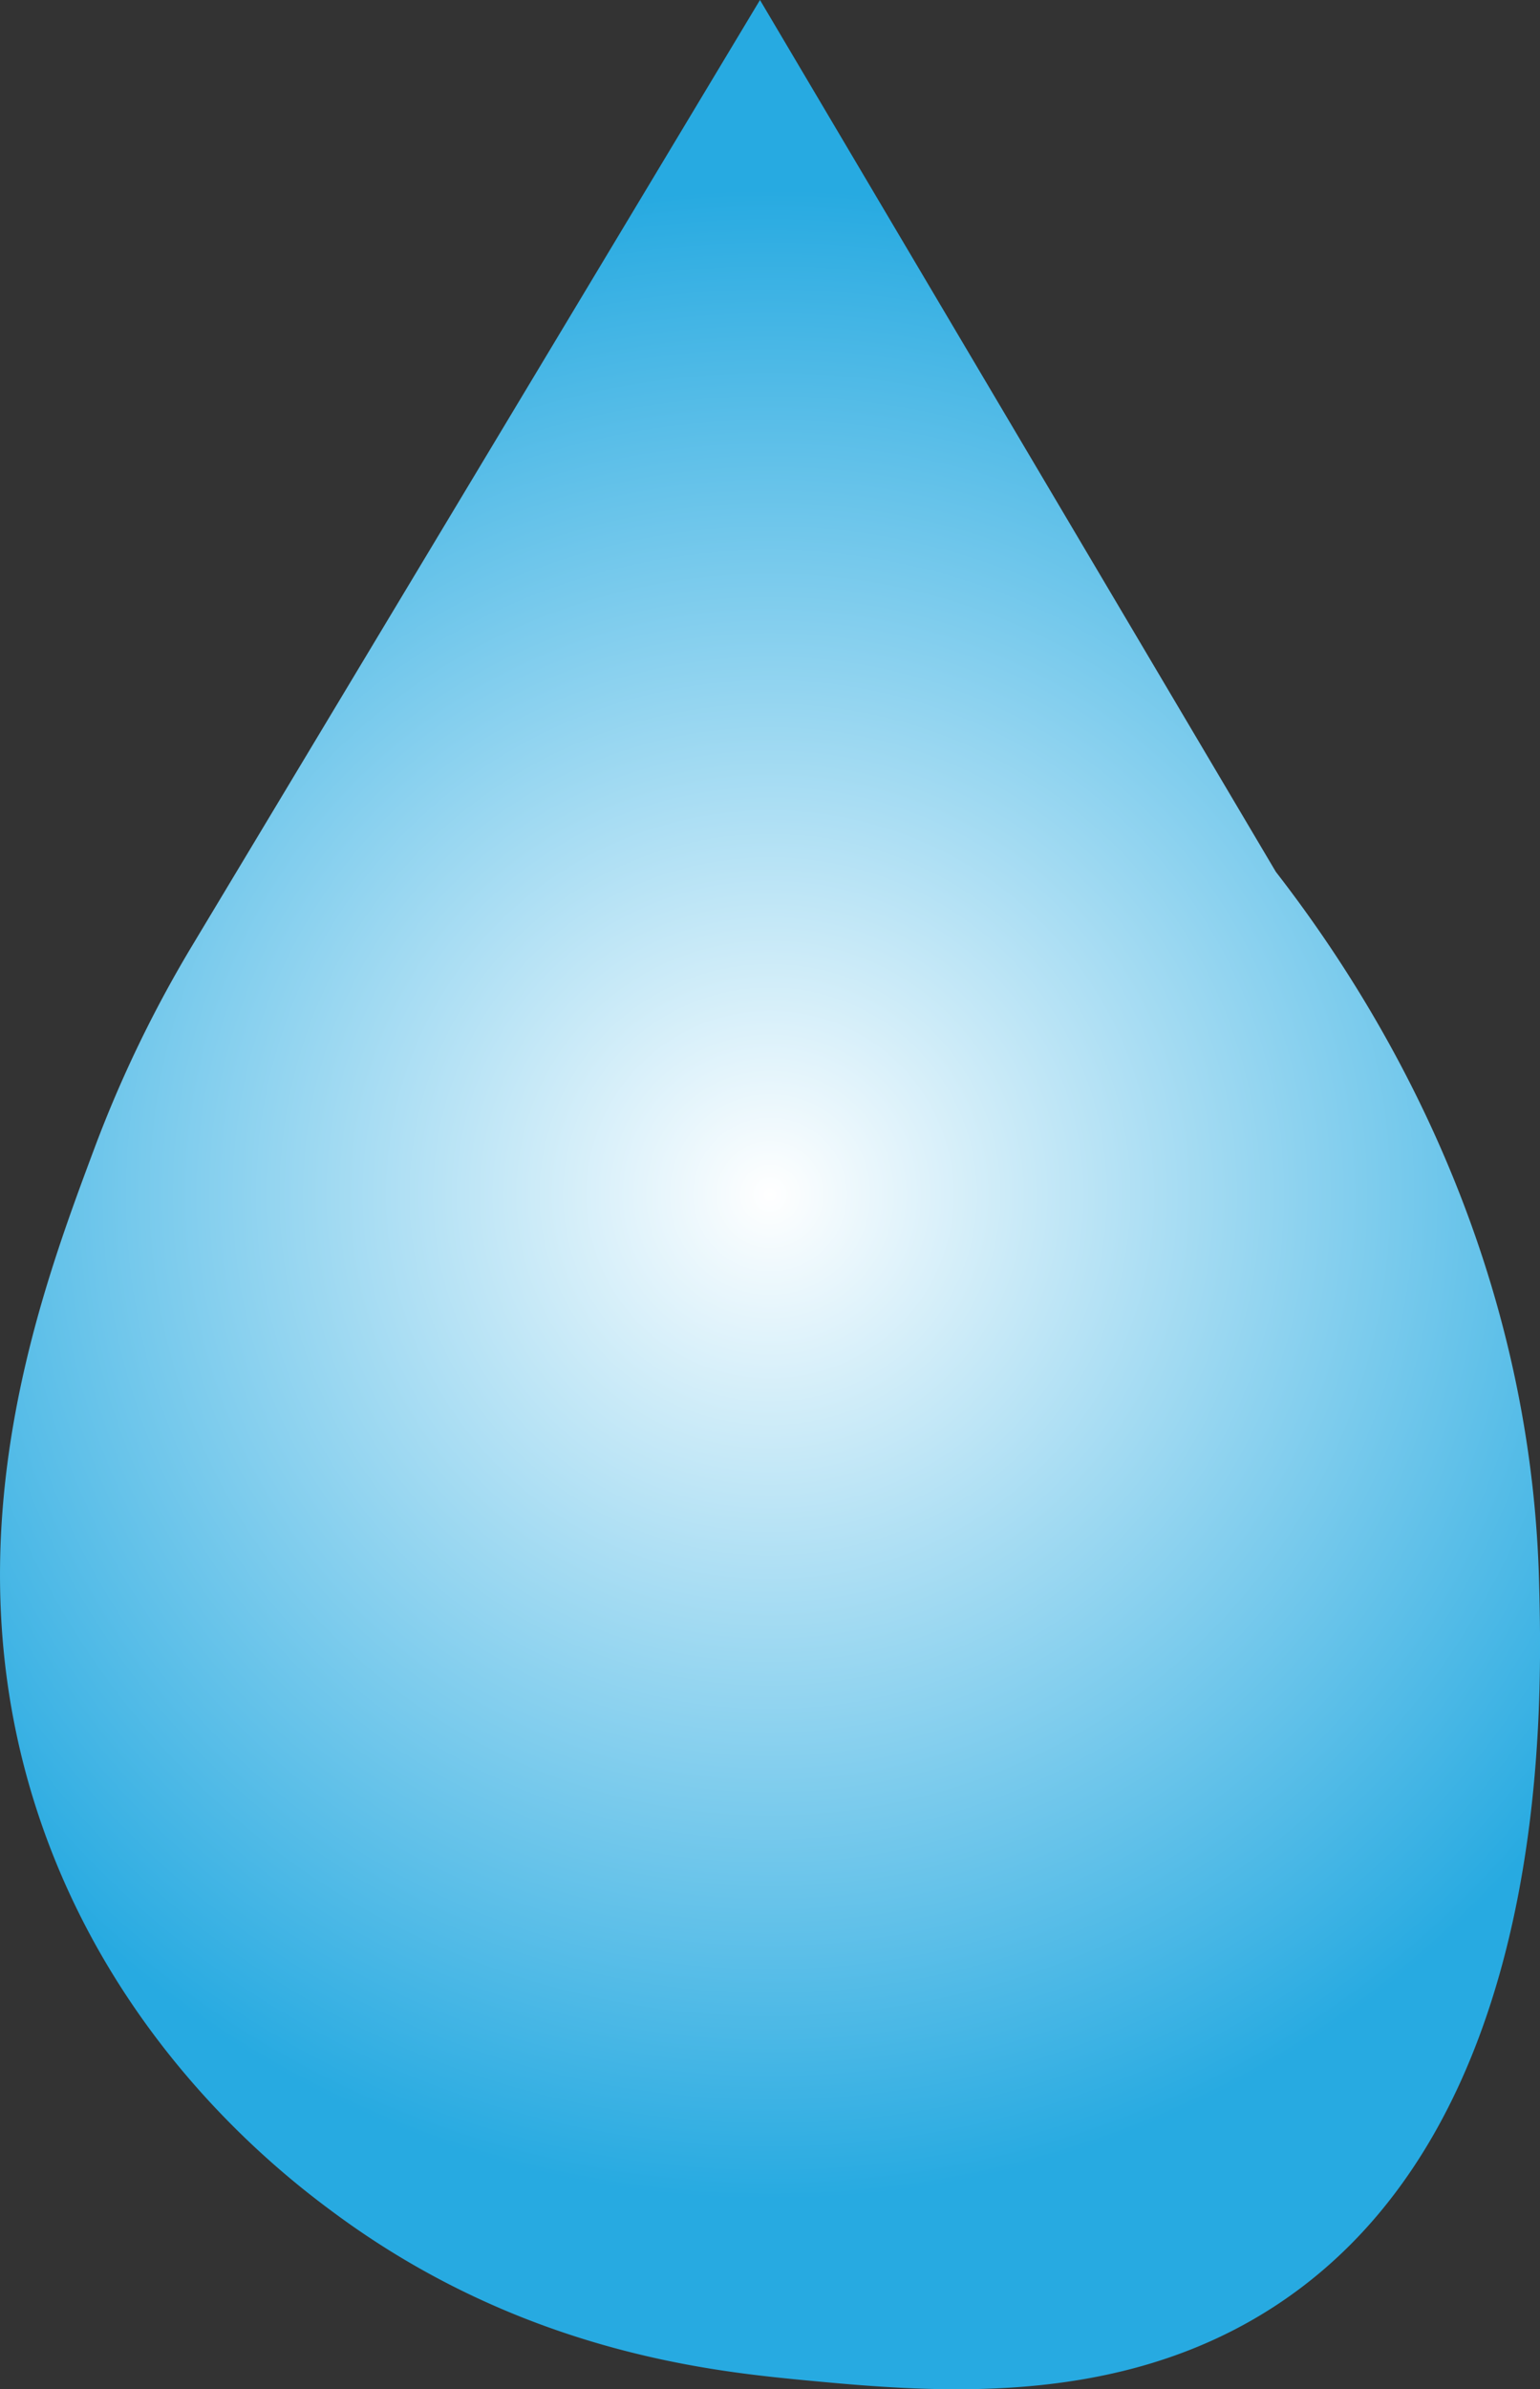 <svg id="Layer_1" data-name="Layer 1" xmlns="http://www.w3.org/2000/svg" xmlns:xlink="http://www.w3.org/1999/xlink" viewBox="0 0 174.49 270.49"><rect x="0" y="0" width="174.49" height="270.49" fill="#333333" stroke="none"/><defs><style>.cls-1{fill:url(#radial-gradient);}</style><radialGradient id="radial-gradient" cx="321.67" cy="283.57" r="113.8" gradientUnits="userSpaceOnUse"><stop offset="0" stop-color="#fff"/><stop offset="1" stop-color="#27aae1"/></radialGradient></defs><title>Water droplet 5519-013</title><path class="cls-1" d="M408.81,327.55c.35,14.1,1.53,61.28-29.87,81.81-18.05,11.8-39.17,9.79-54.16,8.36-10.14-1-31.31-3.26-52.34-18.75-5.67-4.17-25-18.82-33.76-45.45-10.22-31.07.39-59,6.49-75.33A139.33,139.33,0,0,1,256,255.71l64.53-107.38q29.22,49.35,58.45,98.7C388.44,259.22,407.81,287.83,408.81,327.55Z" transform="translate(-234.42 -148.33)"/></svg>